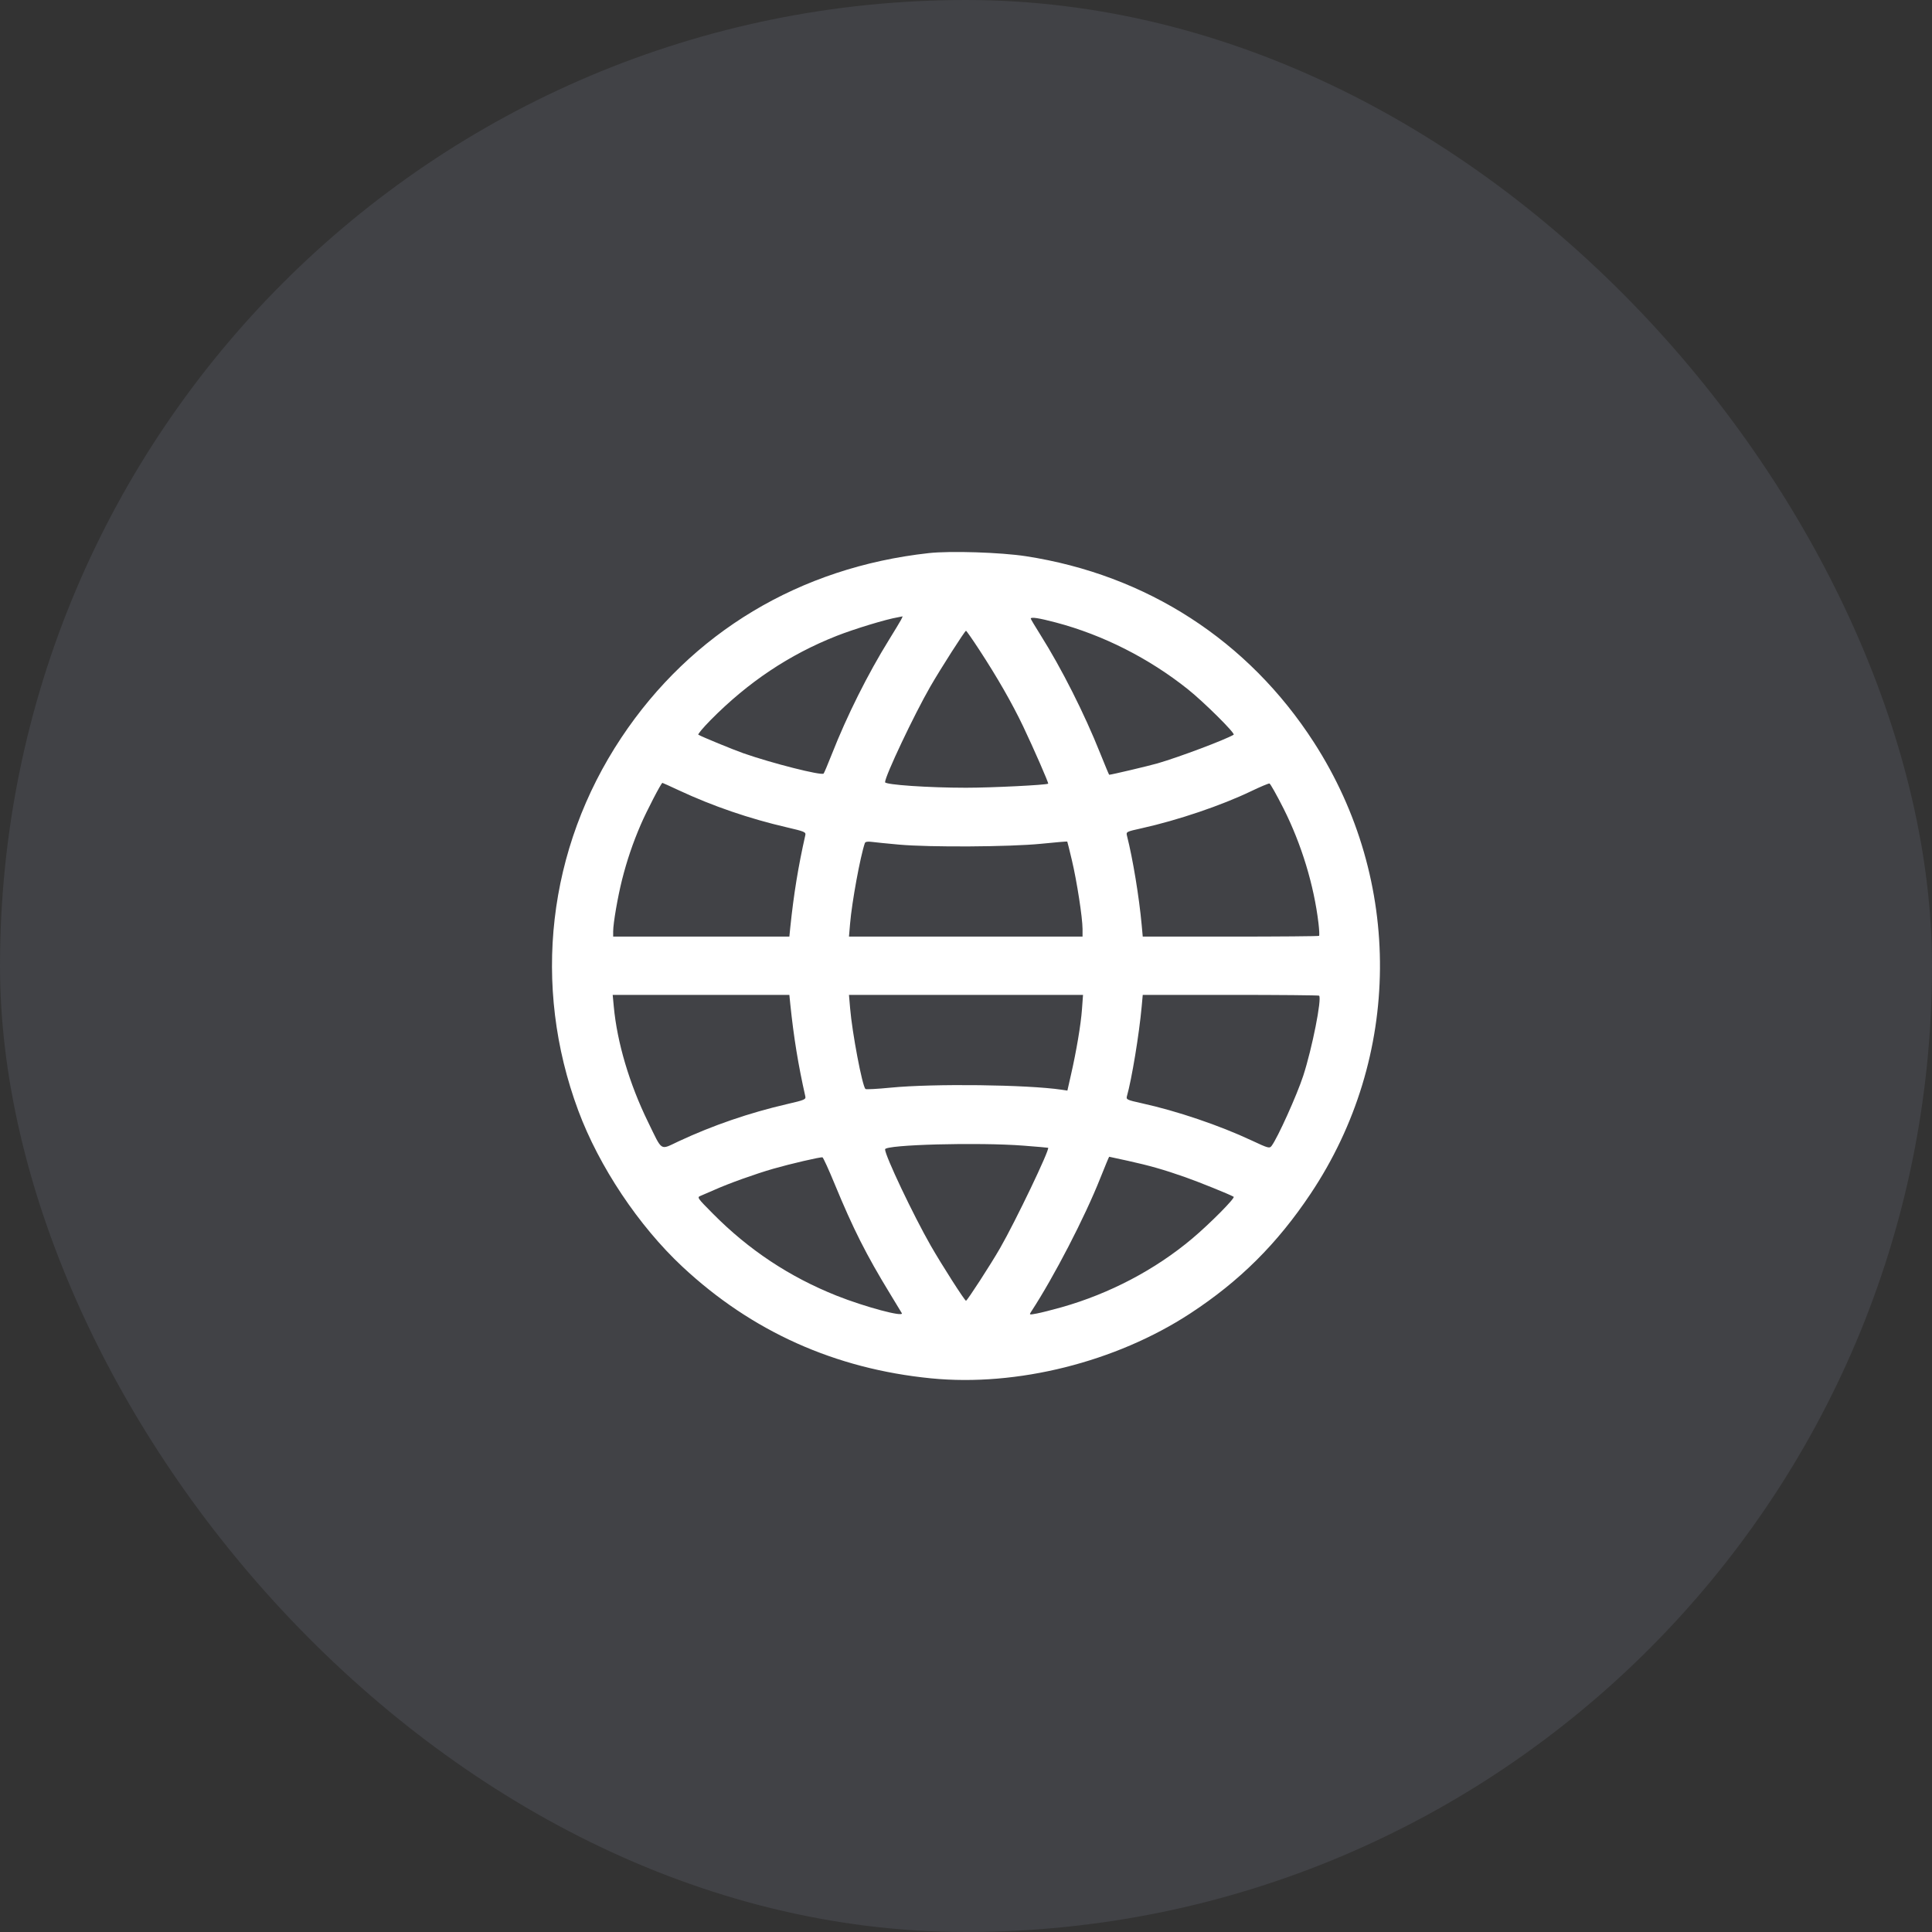 <svg width="56" height="56" viewBox="0 0 56 56" fill="none" xmlns="http://www.w3.org/2000/svg">
<rect x="0" y="0" width="56" height="56" fill="#333333" stroke="none"/>
<rect opacity="0.3" width="56" height="56" rx="28" fill="#616572"/>
<path fill-rule="evenodd" clip-rule="evenodd" d="M26.921 16.032C23.182 16.444 20.037 18.332 18.009 21.383C15.87 24.601 15.413 28.564 16.762 32.192C17.364 33.811 18.512 35.532 19.779 36.715C21.79 38.593 24.204 39.677 26.988 39.952C29.476 40.198 32.345 39.48 34.498 38.072C35.931 37.135 37.02 36.052 37.988 34.602C40.634 30.643 40.672 25.529 38.085 21.519C36.18 18.564 33.235 16.661 29.735 16.122C29.007 16.01 27.549 15.963 26.921 16.032ZM26.118 17.965C26.087 18.023 25.931 18.282 25.771 18.54C25.153 19.537 24.548 20.747 24.107 21.87C23.995 22.154 23.89 22.403 23.873 22.422C23.816 22.488 22.384 22.126 21.549 21.834C21.252 21.73 20.341 21.355 20.242 21.296C20.22 21.283 20.379 21.094 20.594 20.875C21.683 19.772 22.877 18.974 24.247 18.433C24.762 18.23 25.688 17.948 26.029 17.892C26.094 17.881 26.153 17.869 26.16 17.866C26.168 17.862 26.148 17.907 26.118 17.965ZM30.604 18.043C31.964 18.402 33.302 19.078 34.427 19.975C34.896 20.349 35.816 21.262 35.758 21.296C35.514 21.442 34.183 21.943 33.553 22.126C33.294 22.201 32.21 22.457 32.15 22.457C32.144 22.457 32.027 22.177 31.89 21.835C31.428 20.677 30.77 19.375 30.16 18.406C30.004 18.158 29.877 17.945 29.877 17.931C29.877 17.877 30.111 17.913 30.604 18.043ZM28.384 18.834C28.902 19.626 29.333 20.377 29.654 21.049C29.967 21.707 30.401 22.7 30.382 22.715C30.331 22.754 28.746 22.833 28 22.833C26.911 22.833 25.654 22.747 25.654 22.672C25.654 22.495 26.497 20.714 26.966 19.9C27.266 19.38 27.968 18.282 28 18.283C28.013 18.283 28.186 18.531 28.384 18.834ZM19.678 22.908C20.662 23.367 21.715 23.728 22.808 23.981C23.323 24.101 23.363 24.118 23.342 24.21C23.137 25.117 23.008 25.908 22.907 26.879L22.88 27.148H20.326H17.773L17.773 26.996C17.773 26.762 17.904 26.003 18.03 25.501C18.171 24.943 18.343 24.435 18.575 23.897C18.741 23.511 19.166 22.692 19.2 22.692C19.208 22.692 19.424 22.789 19.678 22.908ZM37.204 23.435C37.724 24.469 38.086 25.657 38.217 26.762C38.239 26.949 38.247 27.113 38.234 27.126C38.222 27.138 37.067 27.148 35.667 27.148H33.123L33.092 26.808C33.018 25.998 32.835 24.89 32.668 24.233C32.637 24.109 32.639 24.108 33.098 24.006C34.146 23.773 35.406 23.346 36.269 22.931C36.533 22.804 36.771 22.705 36.796 22.71C36.822 22.716 37.005 23.042 37.204 23.435ZM26.053 24.481C26.939 24.562 29.268 24.548 30.178 24.457C30.589 24.415 30.93 24.387 30.935 24.393C30.94 24.399 31 24.642 31.069 24.933C31.214 25.542 31.377 26.599 31.378 26.926L31.378 27.148H27.993H24.608L24.64 26.772C24.692 26.149 24.935 24.827 25.068 24.438C25.082 24.399 25.147 24.387 25.266 24.402C25.363 24.415 25.718 24.451 26.053 24.481ZM22.907 29.107C23.008 30.078 23.137 30.868 23.342 31.776C23.363 31.868 23.323 31.885 22.808 32.004C21.713 32.258 20.662 32.619 19.674 33.08C19.12 33.339 19.211 33.396 18.783 32.52C18.244 31.419 17.887 30.214 17.791 29.177L17.759 28.837H20.319H22.88L22.907 29.107ZM31.362 29.248C31.331 29.69 31.199 30.474 31.038 31.174L30.939 31.611L30.771 31.586C29.77 31.438 27.057 31.405 25.818 31.526C25.431 31.564 25.101 31.582 25.085 31.565C24.991 31.47 24.7 29.933 24.641 29.224L24.608 28.837H28H31.392L31.362 29.248ZM38.235 28.86C38.319 28.945 38.034 30.384 37.775 31.182C37.593 31.74 37.032 32.985 36.858 33.214C36.798 33.293 36.764 33.284 36.279 33.057C35.353 32.622 34.11 32.201 33.098 31.979C32.668 31.884 32.638 31.87 32.664 31.776C32.805 31.278 33.019 29.98 33.092 29.177L33.123 28.837H35.667C37.067 28.837 38.222 28.848 38.235 28.86ZM29.665 33.207C30.052 33.237 30.374 33.265 30.38 33.269C30.437 33.308 29.438 35.395 28.987 36.179C28.712 36.658 28.035 37.702 28 37.703C27.963 37.704 27.294 36.657 26.98 36.109C26.47 35.218 25.654 33.498 25.654 33.314C25.654 33.178 28.364 33.106 29.665 33.207ZM24.197 34.328C24.727 35.613 25.112 36.376 25.794 37.493C25.967 37.777 26.122 38.033 26.139 38.062C26.209 38.187 25.069 37.882 24.249 37.556C22.886 37.013 21.704 36.23 20.661 35.176C20.209 34.72 20.198 34.705 20.309 34.661C20.372 34.636 20.55 34.559 20.705 34.49C21.109 34.308 21.9 34.024 22.417 33.876C22.912 33.734 23.78 33.532 23.84 33.546C23.861 33.551 24.022 33.902 24.197 34.328ZM32.69 33.646C33.32 33.785 33.73 33.902 34.346 34.118C34.746 34.258 35.643 34.621 35.758 34.689C35.811 34.721 35.068 35.471 34.554 35.903C33.485 36.802 32.164 37.497 30.772 37.891C30.499 37.968 30.174 38.05 30.051 38.073C29.829 38.114 29.827 38.114 29.892 38.015C30.55 37.008 31.443 35.283 31.892 34.15C32.028 33.809 32.144 33.529 32.15 33.529C32.156 33.529 32.399 33.581 32.69 33.646Z" fill="white"/>
</svg>
